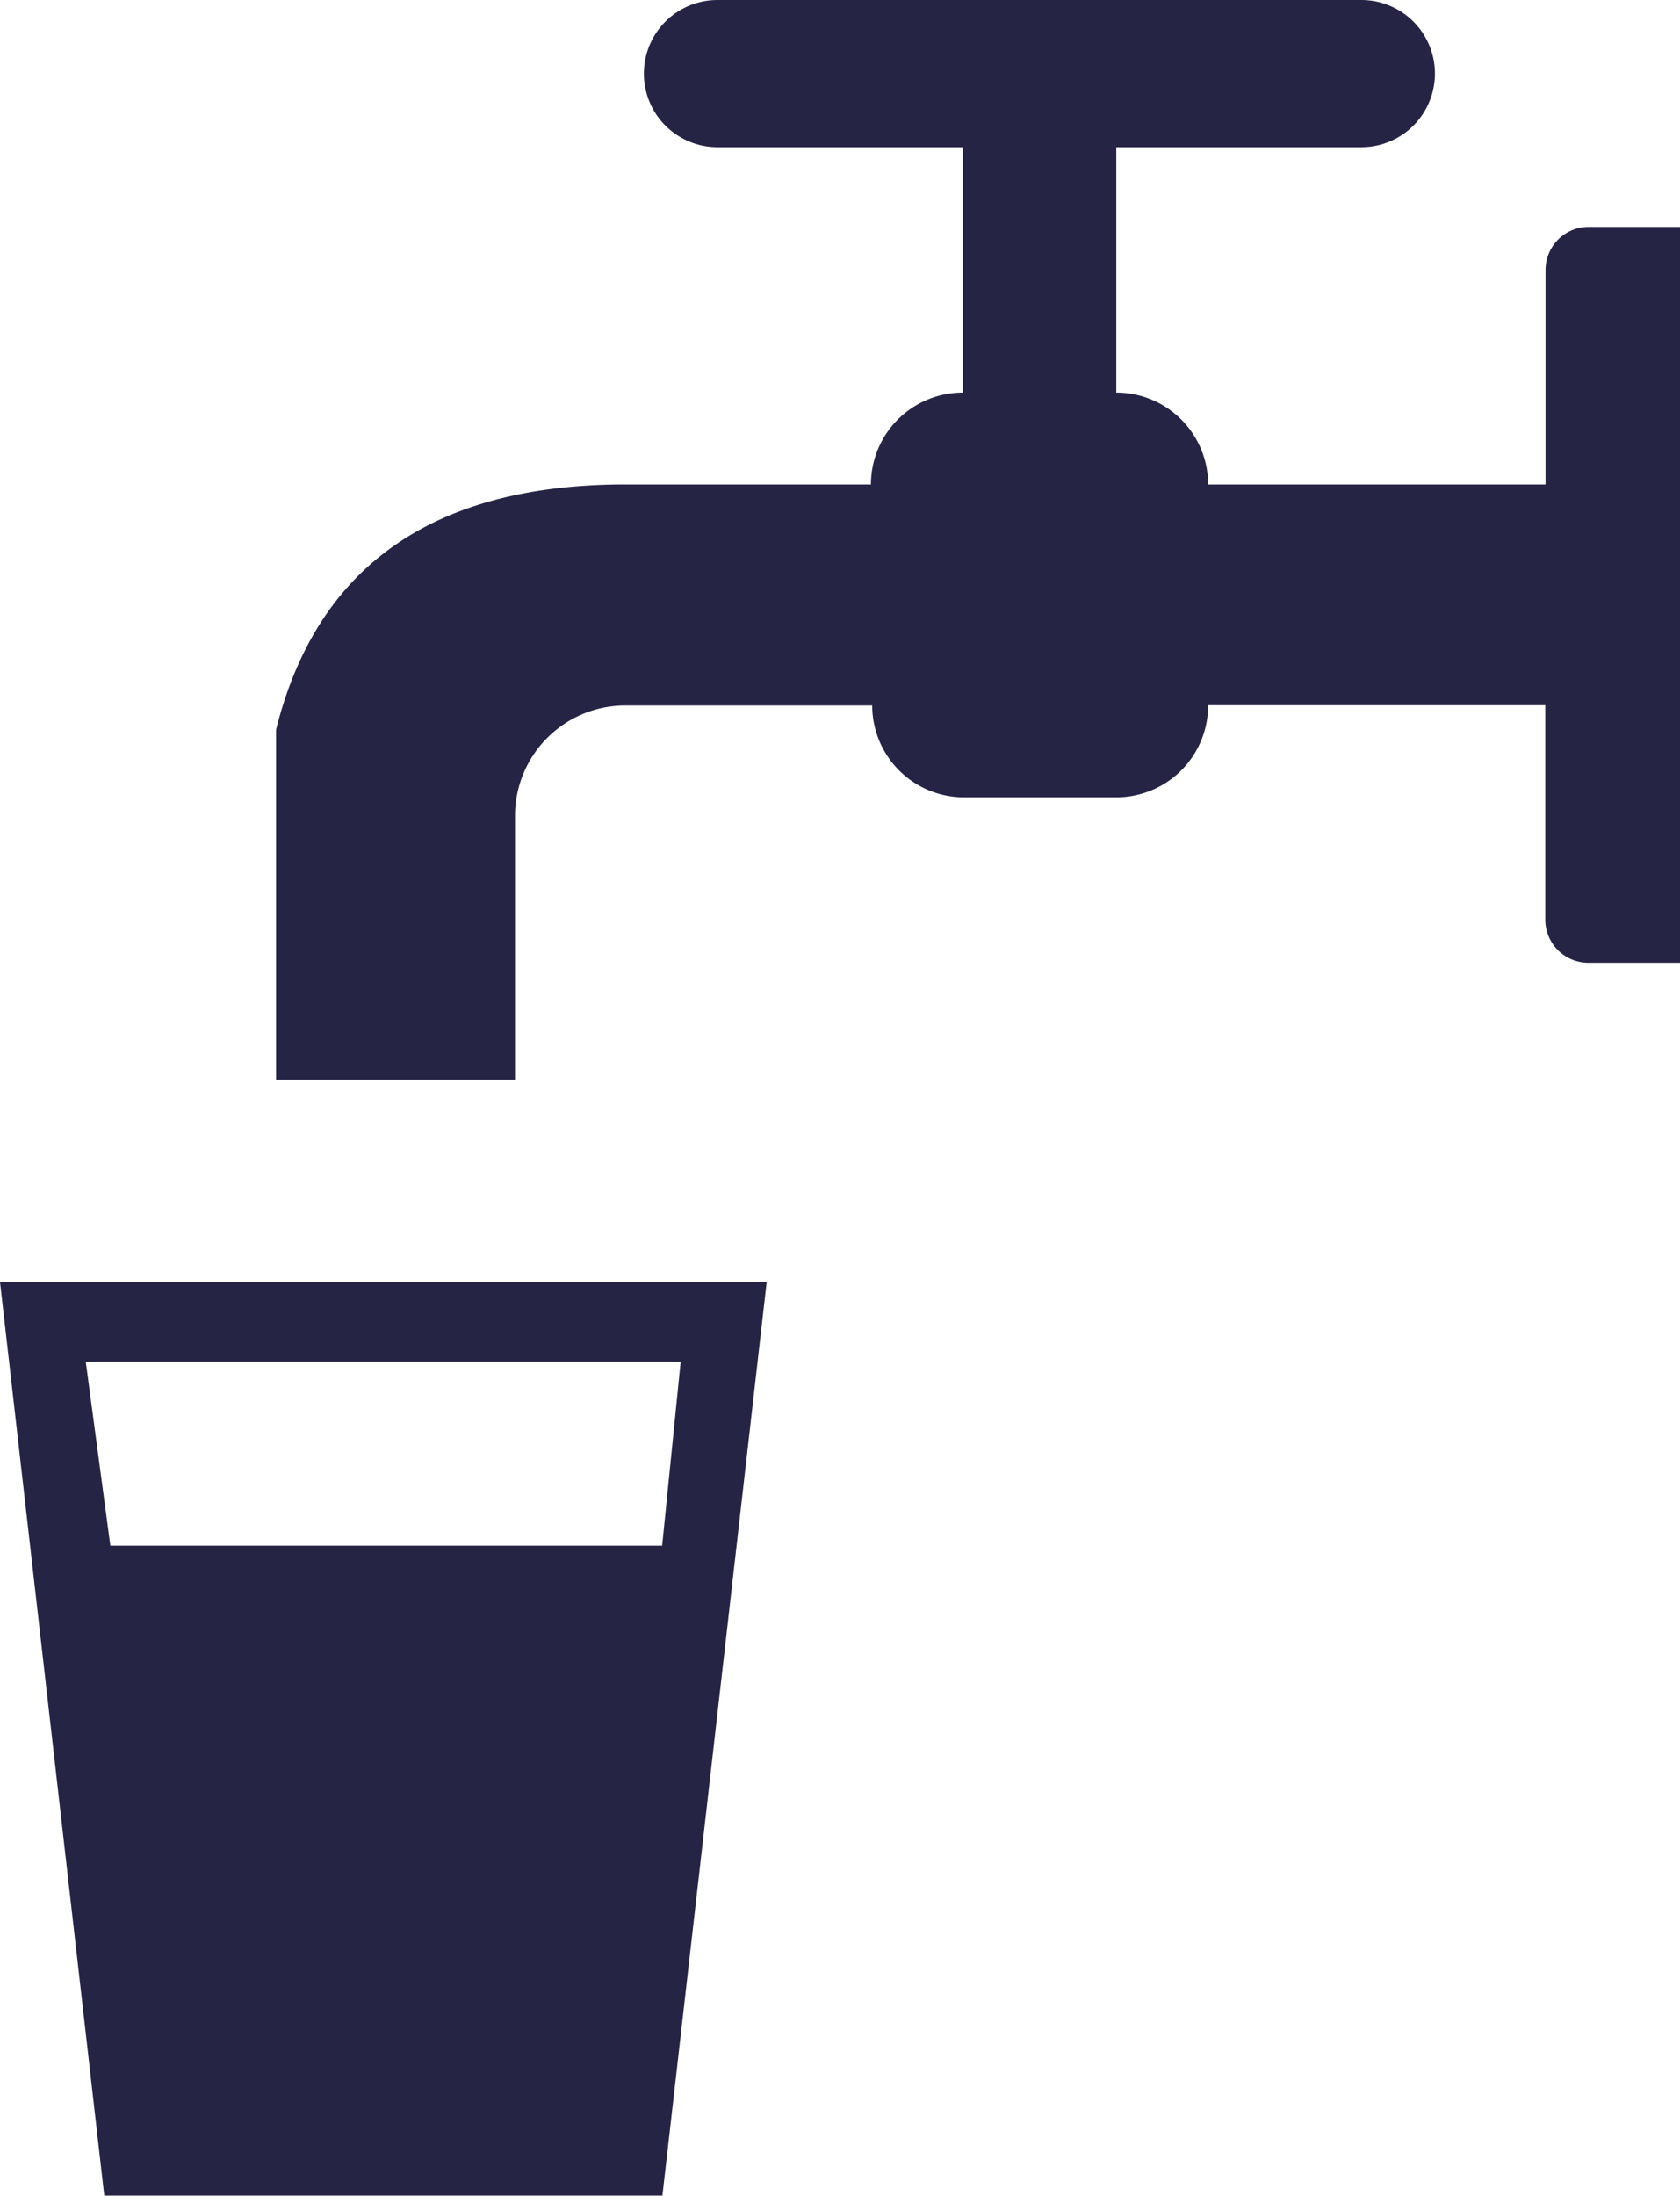 <svg xmlns="http://www.w3.org/2000/svg" viewBox="0 0 66.22 86.53"><defs><style>.cls-1{fill:#252445;}</style></defs><title>qualityblue</title><g id="Layer_2" data-name="Layer 2"><g id="Layer_1-2" data-name="Layer 1"><path class="cls-1" d="M3.38,53.66H26.83l-.73,7.25H4.35M0,50.52l4.11,36h22l4.11-36Zm10.88-8V28.76q2.41-9.67,13.78-9.67h9.67a3.62,3.62,0,0,1,3.62-3.62V5.8H28.28a2.9,2.9,0,1,1,0-5.8H53.66a2.9,2.9,0,0,1,0,5.8H44v9.67a3.62,3.62,0,0,1,3.62,3.62h13.3V10.64A1.7,1.7,0,0,1,62.6,8.94h3.62v29H62.6a1.7,1.7,0,0,1-1.69-1.69V27.79H47.62A3.62,3.62,0,0,1,44,31.42h-6a3.62,3.62,0,0,1-3.62-3.62H24.65a4.35,4.35,0,0,0-4.35,4.35V42.54H10.88Z"/></g></g></svg>